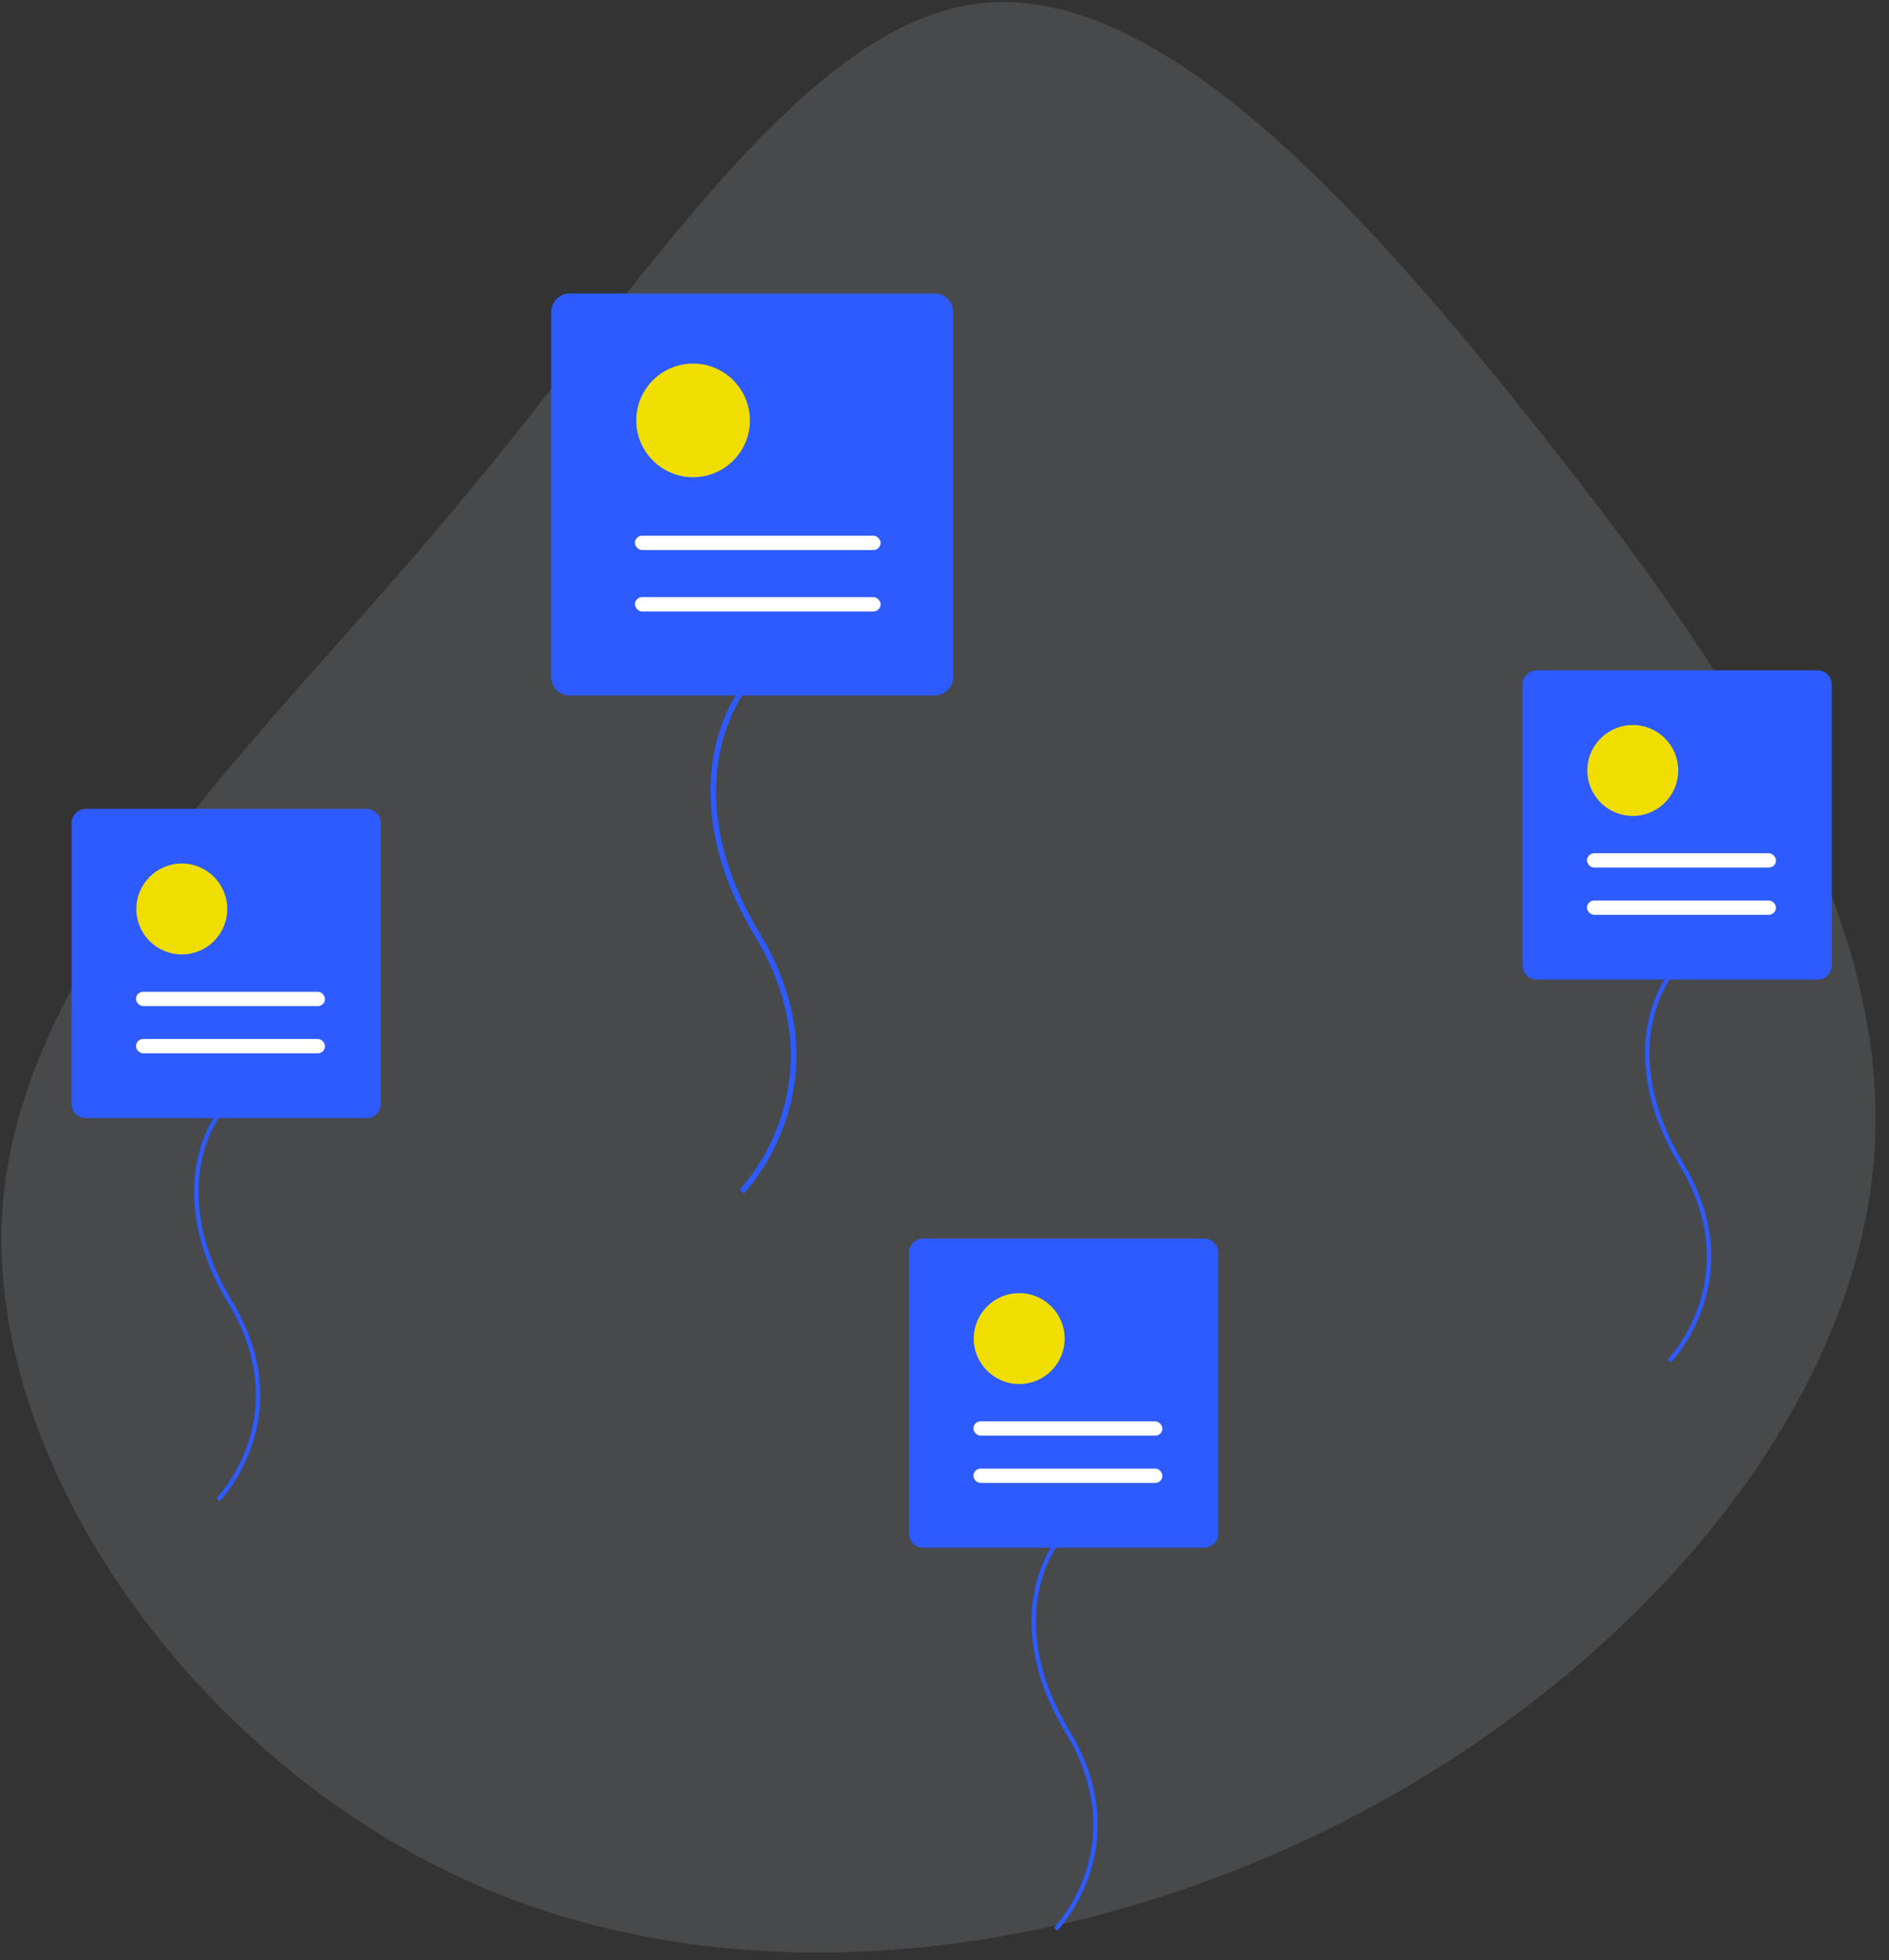 <?xml version="1.0" encoding="UTF-8"?>
<svg width="133px" height="138px" viewBox="0 0 133 138" version="1.1" xmlns="http://www.w3.org/2000/svg" xmlns:xlink="http://www.w3.org/1999/xlink">
    <rect x="0" y="0" width="133" height="138" fill="#333333" stroke="none"/>
    <!-- Generator: Sketch 52.6 (67491) - http://www.bohemiancoding.com/sketch -->
    <title>Group 3</title>
    <desc>Created with Sketch.</desc>
    <g id="Symbols" stroke="none" stroke-width="1" fill="none" fill-rule="evenodd">
        <g id="Agency-Onboarding" transform="translate(-437, -66)">
            <g id="Group-20">
                <g id="Group-29" transform="translate(430, 27)">
                    <g id="Group-3" transform="translate(7, 39)">
                        <g id="blob-shape-(1)" opacity="0.154" fill="#BFC5D2" fill-rule="nonzero">
                            <path d="M108.757,30.82 C121.656,47.147 133.352,64.286 131.939,81.635 C130.556,98.984 116.063,116.574 96.669,127.158 C77.275,137.712 52.95,141.23 33.436,132.661 C13.892,124.091 -0.842,103.404 0.15,85.544 C1.173,67.653 17.951,52.589 31.842,36.022 C45.704,19.484 56.679,1.473 69.217,0.21 C81.755,-1.022 95.857,14.493 108.757,30.82 Z" id="Path"></path>
                        </g>
                        <g id="Group-11" transform="translate(5.04, 56.952)">
                            <rect id="Rectangle" fill="#0765D1" fill-rule="nonzero" opacity="0.172" x="0.151" y="3.478" width="15.574" height="18.144"></rect>
                            <path d="M10.43,48.739 L10.214,48.528 C11.209,47.399 11.963,46.08 12.43,44.649 C13.166,42.435 13.526,38.939 11.059,34.854 C8.536,30.675 8.423,27.281 8.772,25.169 C9.151,22.871 10.12,21.583 10.161,21.53 L10.402,21.713 C10.392,21.726 9.432,23.007 9.067,25.236 C8.731,27.294 8.848,30.606 11.318,34.698 C13.847,38.887 13.473,42.481 12.713,44.758 C11.89,47.225 10.489,48.678 10.43,48.739 Z" id="Path" fill="#2E5BFF" fill-rule="nonzero"></path>
                            <path d="M20.765,21.773 L1.008,21.773 C0.451,21.773 -8.20001962e-16,21.322 -8.8817842e-16,20.765 L0,1.008 C-6.81764581e-17,0.451 0.451,-7.85913733e-16 1.008,-8.8817842e-16 L20.765,0 C21.322,-1.02264687e-16 21.773,0.451 21.773,1.008 L21.773,20.765 C21.773,21.322 21.322,21.773 20.765,21.773 Z" id="Shape" fill="#2E5BFF" fill-rule="nonzero"></path>
                            <rect id="Rectangle" fill="#FFFFFF" fill-rule="nonzero" x="4.536" y="12.877" width="13.306" height="1.008" rx="0.504"></rect>
                            <rect id="Rectangle" fill="#FFFFFF" fill-rule="nonzero" x="4.536" y="16.203" width="13.306" height="1.008" rx="0.504"></rect>
                            <circle id="Oval" fill="#EFDE00" cx="7.76" cy="7.048" r="3.2"></circle>
                        </g>
                        <g id="Group-11" transform="translate(107.2, 47.2)">
                            <rect id="Rectangle" fill="#0765D1" fill-rule="nonzero" opacity="0.172" x="0.151" y="3.478" width="15.574" height="18.144"></rect>
                            <path d="M10.43,48.739 L10.214,48.528 C11.209,47.399 11.963,46.08 12.43,44.649 C13.166,42.435 13.526,38.939 11.059,34.854 C8.536,30.675 8.423,27.281 8.772,25.169 C9.151,22.871 10.12,21.583 10.161,21.53 L10.402,21.713 C10.392,21.726 9.432,23.007 9.067,25.236 C8.731,27.294 8.848,30.606 11.318,34.698 C13.847,38.887 13.473,42.481 12.713,44.758 C11.89,47.225 10.489,48.678 10.43,48.739 Z" id="Path" fill="#2E5BFF" fill-rule="nonzero"></path>
                            <path d="M20.765,21.773 L1.008,21.773 C0.451,21.773 -8.20001962e-16,21.322 -8.8817842e-16,20.765 L0,1.008 C-6.81764581e-17,0.451 0.451,-7.85913733e-16 1.008,-8.8817842e-16 L20.765,0 C21.322,-1.02264687e-16 21.773,0.451 21.773,1.008 L21.773,20.765 C21.773,21.322 21.322,21.773 20.765,21.773 Z" id="Shape" fill="#2E5BFF" fill-rule="nonzero"></path>
                            <rect id="Rectangle" fill="#FFFFFF" fill-rule="nonzero" x="4.536" y="12.877" width="13.306" height="1.008" rx="0.504"></rect>
                            <rect id="Rectangle" fill="#FFFFFF" fill-rule="nonzero" x="4.536" y="16.203" width="13.306" height="1.008" rx="0.504"></rect>
                            <circle id="Oval" fill="#EFDE00" cx="7.76" cy="7.048" r="3.2"></circle>
                        </g>
                        <g id="Group-11" transform="translate(64, 87.2)">
                            <rect id="Rectangle" fill="#0765D1" fill-rule="nonzero" opacity="0.172" x="0.151" y="3.478" width="15.574" height="18.144"></rect>
                            <path d="M10.43,48.739 L10.214,48.528 C11.209,47.399 11.963,46.08 12.43,44.649 C13.166,42.435 13.526,38.939 11.059,34.854 C8.536,30.675 8.423,27.281 8.772,25.169 C9.151,22.871 10.12,21.583 10.161,21.53 L10.402,21.713 C10.392,21.726 9.432,23.007 9.067,25.236 C8.731,27.294 8.848,30.606 11.318,34.698 C13.847,38.887 13.473,42.481 12.713,44.758 C11.89,47.225 10.489,48.678 10.43,48.739 Z" id="Path" fill="#2E5BFF" fill-rule="nonzero"></path>
                            <path d="M20.765,21.773 L1.008,21.773 C0.451,21.773 -8.20001962e-16,21.322 -8.8817842e-16,20.765 L0,1.008 C-6.81764581e-17,0.451 0.451,-7.85913733e-16 1.008,-8.8817842e-16 L20.765,0 C21.322,-1.02264687e-16 21.773,0.451 21.773,1.008 L21.773,20.765 C21.773,21.322 21.322,21.773 20.765,21.773 Z" id="Shape" fill="#2E5BFF" fill-rule="nonzero"></path>
                            <rect id="Rectangle" fill="#FFFFFF" fill-rule="nonzero" x="4.536" y="12.877" width="13.306" height="1.008" rx="0.504"></rect>
                            <rect id="Rectangle" fill="#FFFFFF" fill-rule="nonzero" x="4.536" y="16.203" width="13.306" height="1.008" rx="0.504"></rect>
                            <circle id="Oval" fill="#EFDE00" cx="7.76" cy="7.048" r="3.2"></circle>
                        </g>
                        <g id="Group-11" transform="translate(38.808, 20.664)">
                            <rect id="Rectangle" fill="#0765D1" fill-rule="nonzero" opacity="0.172" x="0.197" y="4.521" width="20.246" height="23.587"></rect>
                            <path d="M13.559,63.361 L13.278,63.086 C14.571,61.619 15.552,59.903 16.16,58.044 C17.116,55.166 17.583,50.62 14.377,45.31 C11.097,39.878 10.949,35.465 11.403,32.72 C11.897,29.733 13.157,28.058 13.21,27.989 L13.522,28.227 C13.51,28.244 12.261,29.909 11.787,32.807 C11.35,35.483 11.502,39.788 14.714,45.107 C18.002,50.553 17.515,55.225 16.527,58.185 C15.457,61.392 13.636,63.282 13.559,63.361 Z" id="Path" fill="#2E5BFF" fill-rule="nonzero"></path>
                            <path d="M26.994,28.305 L1.31,28.305 C0.587,28.305 -1.33415209e-16,27.718 -2.22044605e-16,26.994 L0,1.31 C-8.86293955e-17,0.587 0.587,-8.91005116e-17 1.31,-2.22044605e-16 L26.994,0 C27.718,-1.32944093e-16 28.305,0.587 28.305,1.31 L28.305,26.994 C28.305,27.718 27.718,28.305 26.994,28.305 Z" id="Shape" fill="#2E5BFF" fill-rule="nonzero"></path>
                            <rect id="Rectangle" fill="#FFFFFF" fill-rule="nonzero" x="5.897" y="17.056" width="17.297" height="1.008" rx="0.504"></rect>
                            <rect id="Rectangle" fill="#FFFFFF" fill-rule="nonzero" x="5.897" y="21.38" width="17.297" height="1.008" rx="0.504"></rect>
                            <circle id="Oval" fill="#EFDE00" cx="9.992" cy="8.936" r="4"></circle>
                        </g>
                    </g>
                </g>
            </g>
        </g>
    </g>
</svg>